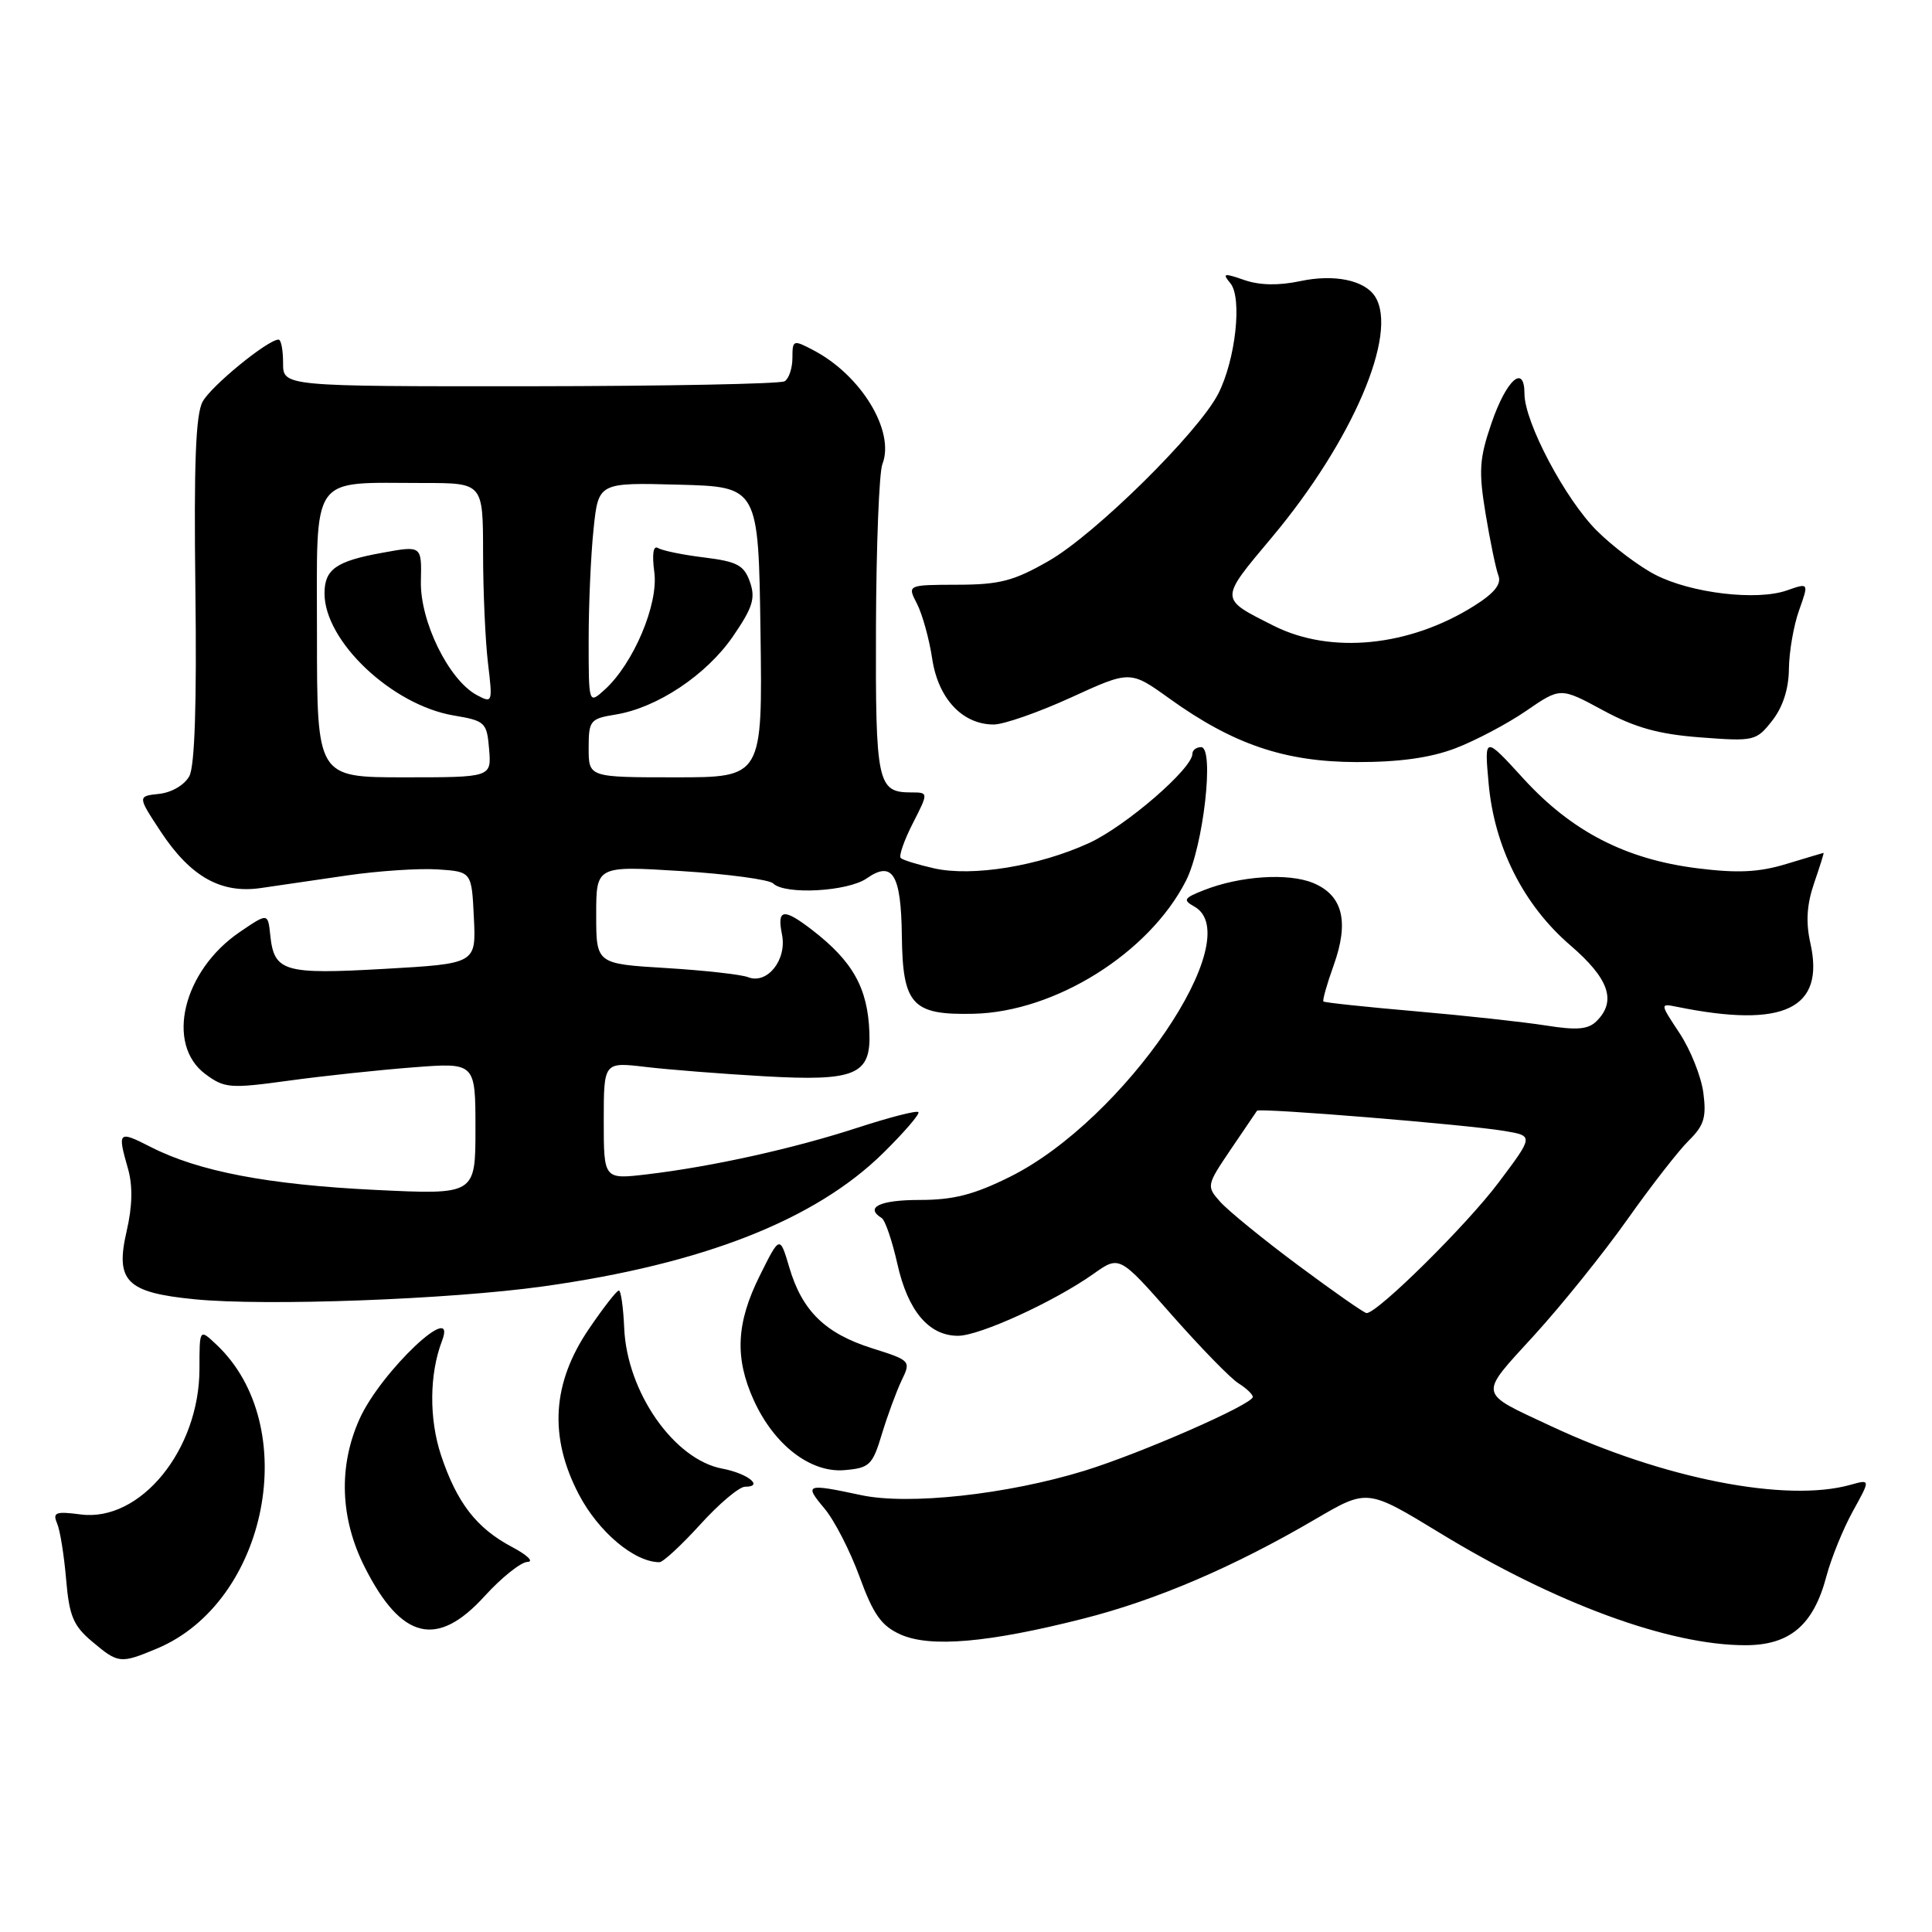 <?xml version="1.0" encoding="UTF-8" standalone="no"?>
<!DOCTYPE svg PUBLIC "-//W3C//DTD SVG 1.1//EN" "http://www.w3.org/Graphics/SVG/1.1/DTD/svg11.dtd" >
<svg xmlns="http://www.w3.org/2000/svg" xmlns:xlink="http://www.w3.org/1999/xlink" version="1.1" viewBox="0 0 256 256">
 <g >
 <path fill="currentColor"
d=" M 20.78 218.45 C 35.51 212.30 40.09 188.88 28.66 178.15 C 26.43 176.05 26.43 176.05 26.43 181.37 C 26.43 192.11 18.59 201.71 10.68 200.67 C 7.39 200.24 6.95 200.40 7.56 201.84 C 7.96 202.75 8.49 206.09 8.76 209.26 C 9.17 214.11 9.71 215.42 12.20 217.51 C 15.68 220.44 15.94 220.47 20.78 218.45 Z  M 143.50 214.49 C 153.21 212.03 163.49 207.63 174.34 201.27 C 181.18 197.27 181.18 197.27 190.78 203.12 C 206.12 212.47 221.15 218.00 231.26 218.00 C 237.17 218.00 240.30 215.34 242.01 208.86 C 242.65 206.46 244.22 202.59 245.51 200.25 C 247.86 196.00 247.86 196.00 245.18 196.75 C 236.68 199.13 220.39 195.94 205.50 188.96 C 195.74 184.39 195.86 185.07 203.29 176.93 C 206.93 172.94 212.49 166.03 215.63 161.59 C 218.78 157.14 222.45 152.42 223.79 151.11 C 225.80 149.13 226.13 148.03 225.70 144.78 C 225.41 142.62 223.99 139.08 222.55 136.90 C 219.94 132.95 219.94 132.95 222.22 133.41 C 236.39 136.29 241.84 133.68 239.88 124.95 C 239.26 122.19 239.41 119.85 240.38 117.02 C 241.14 114.81 241.71 113.00 241.63 113.01 C 241.56 113.02 239.34 113.68 236.70 114.48 C 233.05 115.59 230.23 115.72 224.89 115.05 C 215.42 113.86 208.29 110.19 201.90 103.21 C 196.68 97.50 196.68 97.50 197.25 103.81 C 198.01 112.26 201.88 119.93 208.08 125.26 C 213.20 129.67 214.23 132.63 211.57 135.29 C 210.45 136.41 208.96 136.54 204.82 135.88 C 201.89 135.42 194.13 134.57 187.57 134.00 C 181.00 133.43 175.51 132.85 175.36 132.70 C 175.22 132.55 175.82 130.40 176.71 127.93 C 178.80 122.12 177.93 118.63 174.00 117.00 C 170.71 115.64 164.30 116.06 159.50 117.96 C 156.86 119.00 156.71 119.26 158.25 120.12 C 165.47 124.16 149.00 148.35 133.89 155.90 C 129.07 158.30 126.37 159.00 121.84 159.00 C 116.60 159.00 114.54 159.98 116.83 161.40 C 117.29 161.68 118.22 164.42 118.91 167.49 C 120.30 173.71 123.08 177.00 126.94 177.00 C 129.80 177.00 139.69 172.48 144.91 168.78 C 148.33 166.36 148.33 166.36 155.27 174.24 C 159.09 178.57 163.06 182.65 164.11 183.30 C 165.15 183.95 166.00 184.76 166.00 185.10 C 166.00 186.08 151.19 192.57 143.70 194.88 C 133.42 198.04 120.38 199.46 114.09 198.11 C 106.80 196.55 106.53 196.65 109.22 199.85 C 110.55 201.42 112.65 205.51 113.90 208.94 C 115.73 213.95 116.79 215.44 119.33 216.58 C 123.27 218.34 130.97 217.67 143.50 214.49 Z  M 64.21 211.50 C 66.46 209.03 69.03 206.98 69.90 206.96 C 70.78 206.93 69.85 206.04 67.84 204.98 C 63.14 202.49 60.54 199.13 58.44 192.83 C 56.84 188.00 56.89 182.07 58.56 177.70 C 60.73 172.05 50.49 181.72 47.65 188.00 C 44.82 194.29 45.06 201.21 48.34 207.68 C 53.20 217.28 57.92 218.42 64.21 211.50 Z  M 92.79 202.00 C 95.28 199.25 97.95 197.00 98.72 197.00 C 101.29 197.00 99.06 195.23 95.70 194.60 C 89.31 193.40 83.07 184.45 82.71 175.97 C 82.59 173.24 82.28 171.00 82.00 171.00 C 81.72 171.00 79.95 173.27 78.06 176.05 C 73.15 183.25 72.71 190.36 76.69 198.00 C 79.30 202.99 84.05 206.99 87.38 207.00 C 87.86 207.00 90.29 204.75 92.79 202.00 Z  M 116.86 190.00 C 117.61 187.53 118.79 184.33 119.48 182.89 C 120.72 180.33 120.66 180.26 115.55 178.65 C 109.35 176.69 106.29 173.71 104.59 167.95 C 103.33 163.69 103.33 163.69 100.67 169.04 C 97.55 175.29 97.33 179.93 99.88 185.54 C 102.57 191.46 107.39 195.18 111.89 194.80 C 115.22 194.52 115.61 194.15 116.86 190.00 Z  M 72.00 170.45 C 93.15 167.49 108.01 161.66 117.03 152.78 C 119.82 150.03 121.92 147.59 121.69 147.36 C 121.46 147.12 117.83 148.06 113.62 149.43 C 105.12 152.20 94.33 154.59 85.70 155.61 C 80.00 156.28 80.00 156.28 80.00 148.50 C 80.00 140.72 80.00 140.72 85.51 141.37 C 88.55 141.73 95.63 142.29 101.26 142.61 C 113.33 143.30 115.42 142.44 115.20 136.80 C 114.98 130.92 113.01 127.39 107.62 123.23 C 103.80 120.29 102.93 120.42 103.62 123.84 C 104.29 127.19 101.66 130.48 99.12 129.48 C 98.23 129.13 93.34 128.58 88.25 128.27 C 79.00 127.71 79.00 127.71 79.00 121.21 C 79.00 114.72 79.00 114.72 90.25 115.42 C 96.44 115.81 101.93 116.55 102.45 117.06 C 104.01 118.60 112.35 118.14 114.86 116.38 C 118.27 114.00 119.40 115.86 119.50 124.01 C 119.61 133.16 120.86 134.52 129.02 134.33 C 139.82 134.08 152.26 126.29 157.14 116.72 C 159.46 112.17 160.95 99.00 159.15 99.00 C 158.52 99.00 158.00 99.40 158.00 99.88 C 158.00 101.84 149.18 109.46 144.32 111.70 C 137.66 114.76 128.86 116.20 123.77 115.06 C 121.61 114.57 119.62 113.96 119.35 113.69 C 119.08 113.42 119.80 111.35 120.95 109.10 C 123.04 105.00 123.04 105.00 120.72 105.00 C 116.26 105.00 116.00 103.77 116.07 83.05 C 116.11 72.30 116.49 62.60 116.92 61.50 C 118.63 57.16 114.11 49.70 107.75 46.39 C 105.11 45.00 105.00 45.04 105.00 47.42 C 105.00 48.77 104.54 50.17 103.97 50.52 C 103.40 50.87 88.22 51.16 70.22 51.18 C 37.50 51.20 37.50 51.20 37.51 48.10 C 37.51 46.39 37.25 45.00 36.91 45.00 C 35.49 45.00 28.00 51.12 26.85 53.22 C 25.93 54.90 25.68 61.45 25.89 78.15 C 26.08 93.13 25.81 101.49 25.09 102.84 C 24.46 104.00 22.76 105.01 21.10 105.19 C 18.21 105.50 18.21 105.50 21.31 110.21 C 25.25 116.17 29.28 118.44 34.56 117.67 C 36.73 117.36 41.87 116.61 45.99 116.00 C 50.11 115.40 55.51 115.04 57.99 115.20 C 62.50 115.50 62.50 115.50 62.79 121.60 C 63.09 127.69 63.09 127.69 50.94 128.38 C 37.58 129.14 36.32 128.76 35.81 123.90 C 35.50 120.96 35.50 120.96 31.75 123.51 C 24.24 128.64 21.89 138.36 27.21 142.32 C 29.74 144.20 30.48 144.26 38.21 143.20 C 42.77 142.57 50.21 141.78 54.75 141.43 C 63.00 140.79 63.00 140.79 63.00 149.55 C 63.00 158.31 63.00 158.31 49.75 157.67 C 35.53 156.98 26.31 155.22 19.97 151.98 C 15.66 149.78 15.54 149.90 16.96 154.86 C 17.60 157.11 17.55 159.81 16.78 163.14 C 15.25 169.77 16.74 171.27 25.78 172.16 C 35.22 173.09 59.54 172.19 72.00 170.45 Z  M 192.83 99.16 C 195.50 98.14 199.73 95.91 202.23 94.19 C 206.77 91.07 206.77 91.07 212.39 94.11 C 216.65 96.42 219.78 97.29 225.33 97.71 C 232.43 98.25 232.72 98.18 234.82 95.50 C 236.23 93.71 237.02 91.28 237.04 88.62 C 237.07 86.35 237.67 82.86 238.39 80.86 C 239.69 77.21 239.69 77.21 236.75 78.24 C 232.76 79.63 224.10 78.60 219.38 76.18 C 217.24 75.09 213.75 72.46 211.62 70.35 C 207.42 66.19 202.00 55.94 202.00 52.17 C 202.00 48.17 199.61 50.30 197.63 56.07 C 196.02 60.77 195.91 62.39 196.85 68.09 C 197.45 71.71 198.21 75.39 198.55 76.27 C 198.98 77.39 198.01 78.60 195.33 80.28 C 186.74 85.69 176.33 86.72 168.78 82.92 C 161.52 79.26 161.53 79.56 168.54 71.19 C 179.20 58.47 185.32 44.20 182.21 39.30 C 180.82 37.12 176.79 36.29 172.29 37.25 C 169.41 37.86 166.90 37.81 164.86 37.10 C 162.16 36.16 161.93 36.21 163.03 37.53 C 164.63 39.46 163.72 47.70 161.41 52.20 C 158.77 57.32 145.15 70.76 139.02 74.29 C 134.35 76.98 132.48 77.47 126.86 77.48 C 120.21 77.50 120.21 77.50 121.51 80.01 C 122.22 81.40 123.13 84.67 123.52 87.28 C 124.31 92.56 127.52 96.00 131.67 96.00 C 133.00 96.00 137.61 94.39 141.92 92.42 C 149.76 88.83 149.76 88.83 154.94 92.55 C 163.40 98.63 170.22 100.95 179.74 100.98 C 185.38 100.99 189.51 100.42 192.83 99.16 Z  M 172.00 167.65 C 167.32 164.17 162.67 160.37 161.66 159.22 C 159.85 157.18 159.88 157.04 163.07 152.32 C 164.86 149.67 166.43 147.36 166.56 147.18 C 166.87 146.77 194.31 149.01 199.36 149.86 C 203.22 150.51 203.22 150.51 198.54 156.73 C 194.32 162.35 182.52 174.01 181.08 173.99 C 180.76 173.99 176.68 171.13 172.00 167.65 Z  M 42.00 84.12 C 42.00 62.45 40.92 64.00 56.13 64.00 C 64.00 64.00 64.00 64.00 64.01 73.25 C 64.01 78.34 64.31 84.92 64.66 87.87 C 65.29 93.11 65.26 93.21 63.18 92.10 C 59.47 90.11 55.65 82.34 55.77 77.02 C 55.88 72.29 55.88 72.29 50.69 73.24 C 44.53 74.35 43.00 75.43 43.00 78.64 C 43.00 84.97 51.93 93.41 60.09 94.80 C 64.30 95.51 64.51 95.71 64.81 99.27 C 65.12 103.00 65.12 103.00 53.56 103.00 C 42.00 103.00 42.00 103.00 42.00 84.12 Z  M 78.00 99.13 C 78.00 95.47 78.19 95.23 81.58 94.68 C 87.07 93.79 93.60 89.44 97.11 84.34 C 99.74 80.51 100.13 79.27 99.37 77.11 C 98.59 74.89 97.68 74.41 93.33 73.87 C 90.51 73.53 87.75 72.96 87.20 72.62 C 86.56 72.23 86.38 73.39 86.70 75.82 C 87.27 80.06 83.93 87.95 80.11 91.40 C 78.00 93.31 78.00 93.31 78.00 84.80 C 78.00 80.12 78.29 73.51 78.65 70.11 C 79.29 63.94 79.29 63.94 89.90 64.22 C 100.50 64.50 100.50 64.50 100.77 83.75 C 101.04 103.00 101.04 103.00 89.52 103.00 C 78.00 103.00 78.00 103.00 78.00 99.13 Z "/>
</g>
</svg>